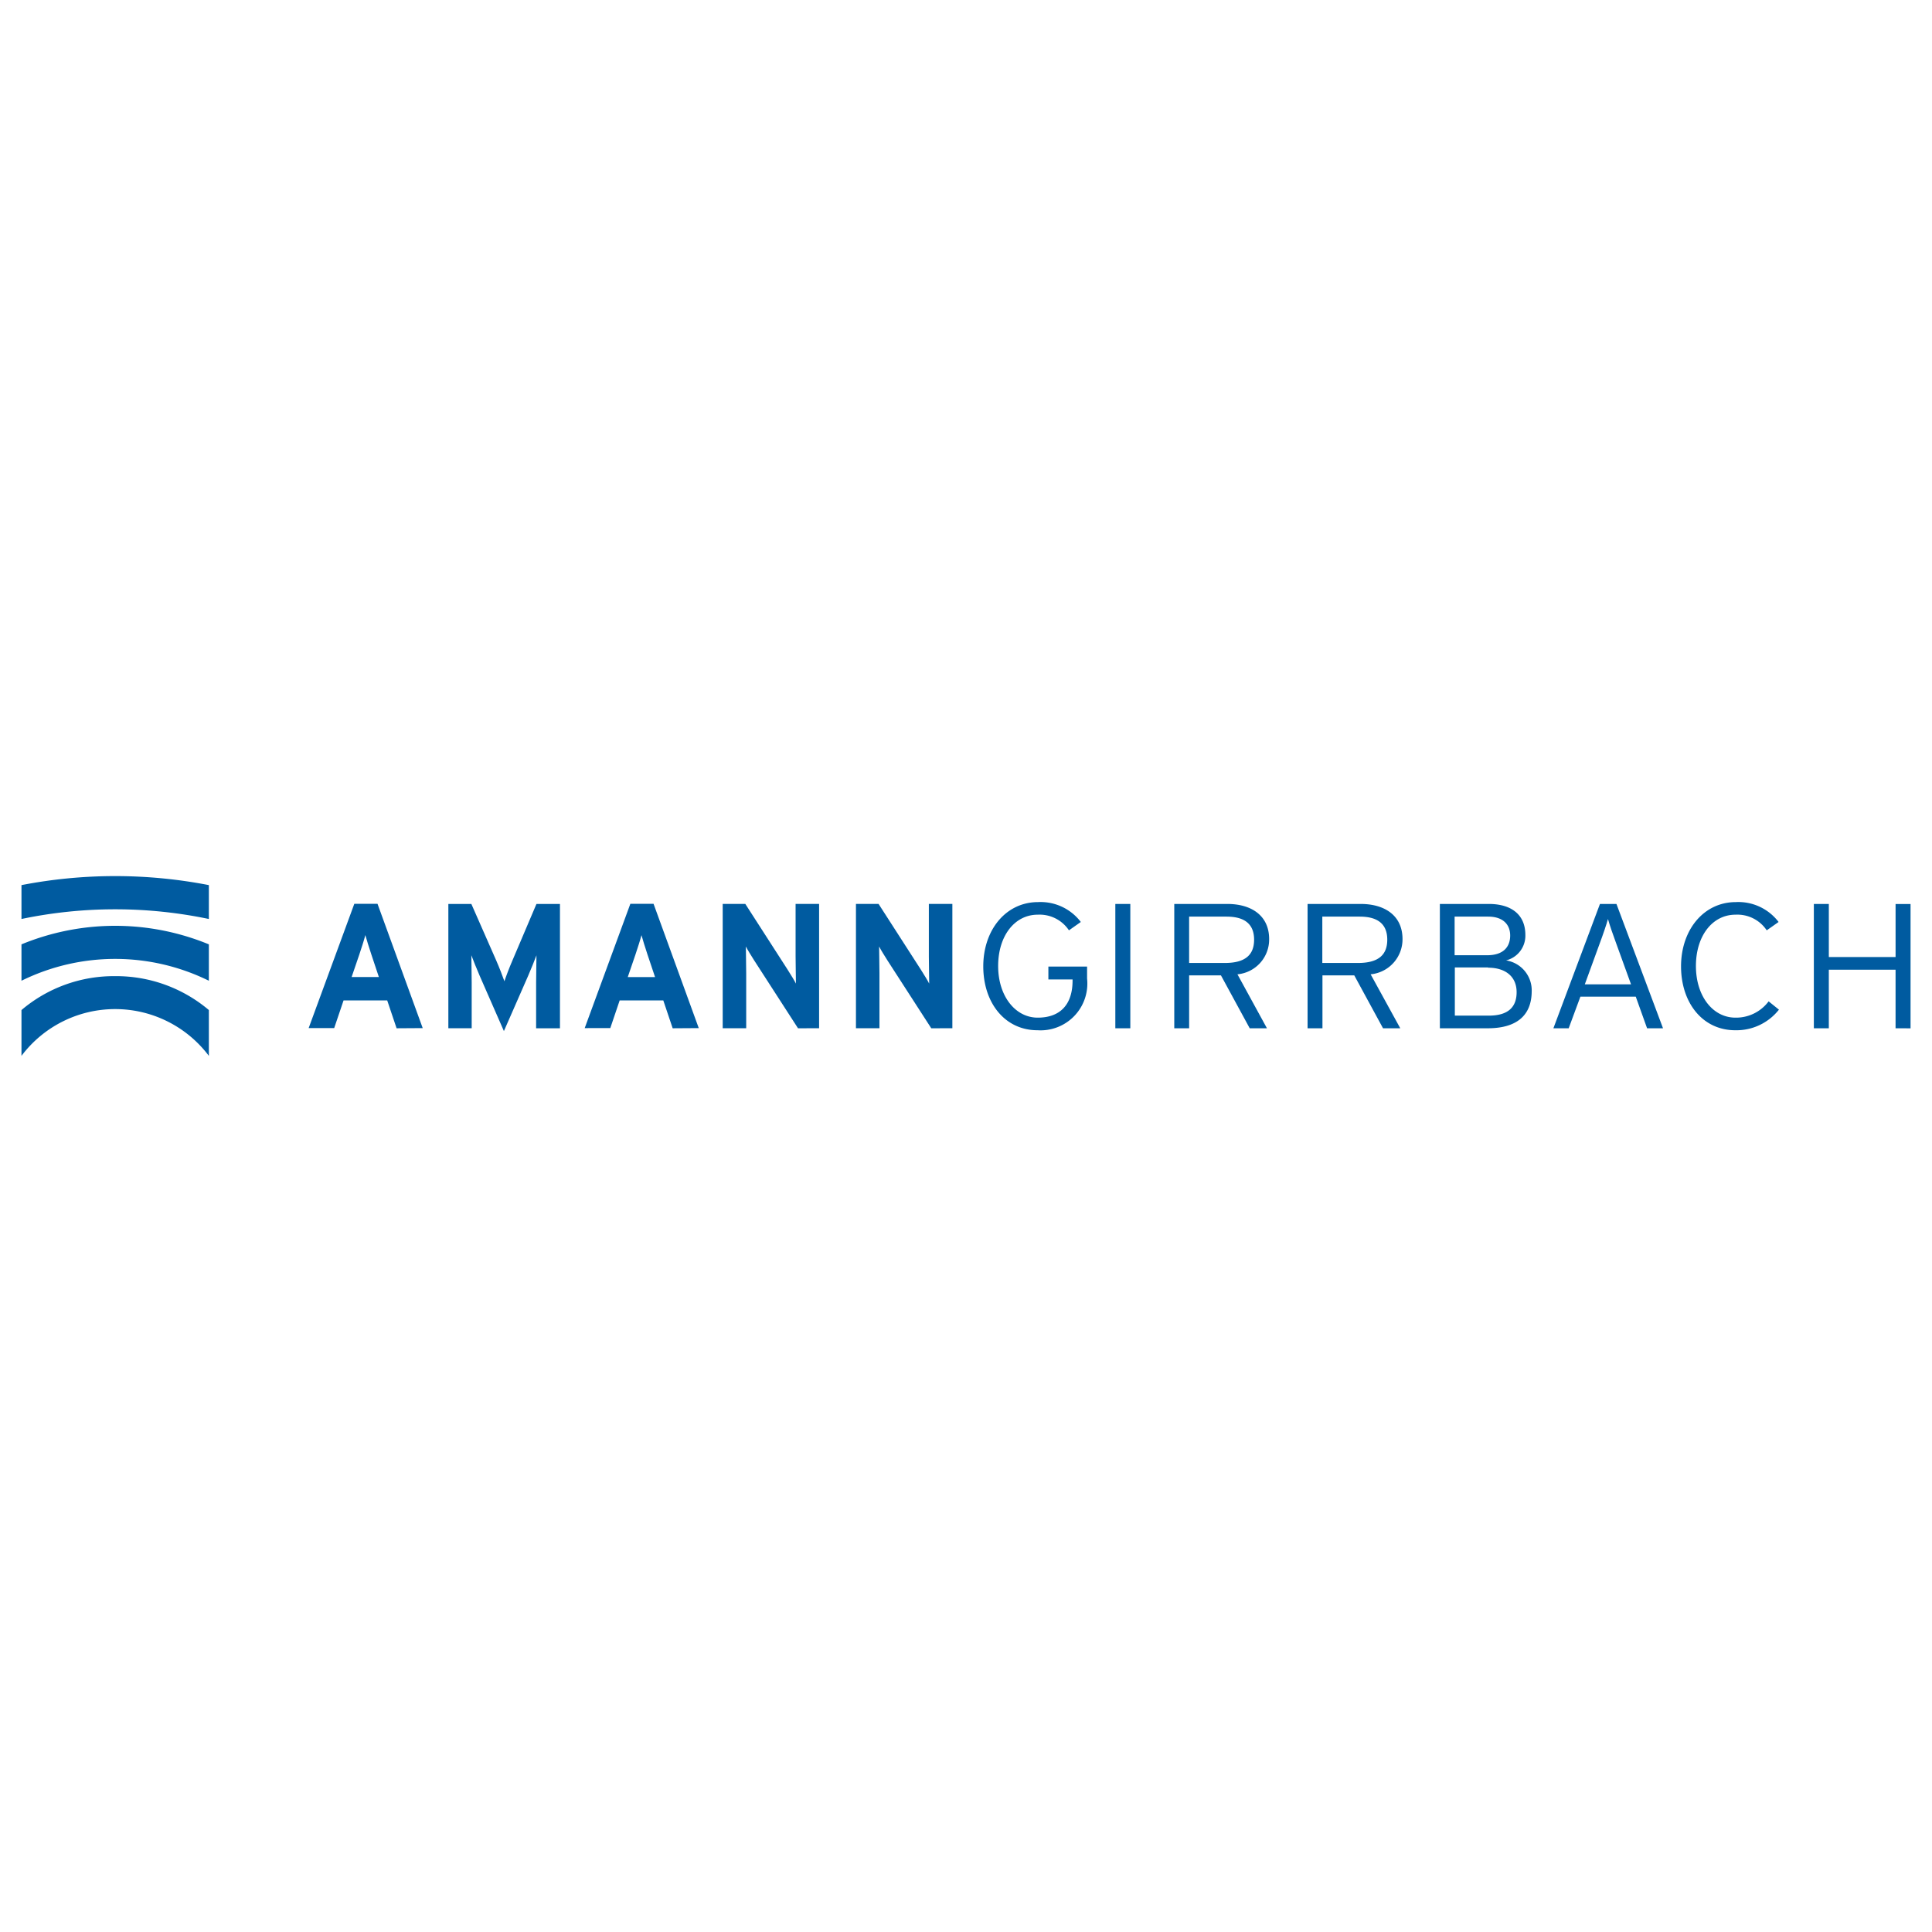<svg xmlns="http://www.w3.org/2000/svg" xmlns:xlink="http://www.w3.org/1999/xlink" width="150" height="150" viewBox="0 0 150 150">
  <defs>
    <clipPath id="clip-amann-girrbach_colored">
      <rect width="150" height="150"/>
    </clipPath>
  </defs>
  <g id="amann-girrbach_colored" clip-path="url(#clip-amann-girrbach_colored)">
    <g id="amann_girrbach" data-name="amann girrbach" transform="translate(1.667 57.02)">
      <path id="Path_2" data-name="Path 2" d="M0,21.4v3.558a9.1,9.1,0,0,1,14.549,0V21.4a11.135,11.135,0,0,0-7.27-2.632A11.078,11.078,0,0,0,0,21.4Zm0-5.1v2.825a16.453,16.453,0,0,1,14.549,0V16.3A19.09,19.09,0,0,0,0,16.3ZM7.279,11A38.056,38.056,0,0,0,0,11.7V14.33a35.538,35.538,0,0,1,14.549,0V11.7a38.034,38.034,0,0,0-7.27-.7Z" fill="#005ba0"/>
      <path id="Path_3" data-name="Path 3" d="M57.647,25.565,56.918,23.4H53.531l-.728,2.15H50.82L54.365,15.9h1.8l3.51,9.652Zm-1.961-5.734c-.184-.566-.369-1.145-.465-1.5-.092.36-.276.935-.465,1.5l-.6,1.755h2.115Z" transform="translate(-28.523 -2.75)" fill="#005ba0"/>
      <path id="Path_4" data-name="Path 4" d="M82.354,25.582V22.042c0-.526.026-1.755.026-2.124-.132.36-.412,1.049-.649,1.6L79.853,25.8l-1.878-4.287c-.237-.553-.518-1.242-.649-1.6,0,.373.026,1.6.026,2.124v3.541H75.54V15.93h1.786l1.93,4.387c.237.54.518,1.268.636,1.615.118-.36.382-1.062.623-1.615L82.38,15.93h1.825v9.652Z" transform="translate(-42.397 -2.767)" fill="#005ba0"/>
      <path id="Path_5" data-name="Path 5" d="M106.5,25.565l-.728-2.163h-3.387l-.728,2.15H99.67l3.545-9.652h1.8l3.51,9.652Zm-1.957-5.73c-.184-.566-.369-1.145-.465-1.5-.092.36-.276.935-.465,1.5l-.6,1.755h2.119Z" transform="translate(-55.941 -2.75)" fill="#005ba0"/>
      <path id="Path_6" data-name="Path 6" d="M129.938,25.577l-3.4-5.265c-.224-.36-.531-.842-.649-1.088,0,.36.026,1.571.026,2.106v4.243H124.09V15.92h1.755l3.282,5.1c.224.36.531.842.649,1.088,0-.36-.026-1.571-.026-2.106V15.92h1.825v9.652Z" transform="translate(-69.647 -2.761)" fill="#005ba0"/>
      <path id="Path_7" data-name="Path 7" d="M153.518,25.577l-3.4-5.265c-.224-.36-.531-.842-.649-1.088,0,.36.026,1.571.026,2.106v4.243H147.67V15.92h1.755l3.282,5.1c.224.36.531.842.649,1.088,0-.36-.026-1.571-.026-2.106V15.92h1.825v9.652Z" transform="translate(-82.881 -2.761)" fill="#005ba0"/>
      <path id="Path_8" data-name="Path 8" d="M174.412,25.544c-2.545,0-4.212-2.137-4.212-4.962s1.755-4.988,4.256-4.988a3.922,3.922,0,0,1,3.317,1.544l-.921.649a2.738,2.738,0,0,0-2.426-1.215c-1.786,0-3.071,1.641-3.071,3.984s1.338,4.01,3.071,4.01,2.707-1,2.707-2.883V21.6h-1.878v-1h3.005v.939A3.631,3.631,0,0,1,174.412,25.544Z" transform="translate(-95.526 -2.576)" fill="#005ba0"/>
      <path id="Path_9" data-name="Path 9" d="M193.57,25.582V15.93h1.163v9.652Z" transform="translate(-108.643 -2.767)" fill="#005ba0"/>
      <path id="Path_10" data-name="Path 10" d="M208.905,21.392l2.29,4.19h-1.338l-2.233-4.107h-2.47v4.107H204V15.93h4.124c1.83,0,3.242.877,3.242,2.729A2.71,2.71,0,0,1,208.905,21.392Zm-.834-4.48h-2.918v3.6h2.768c1.549,0,2.277-.592,2.277-1.808s-.746-1.79-2.128-1.79Z" transform="translate(-114.497 -2.767)" fill="#005ba0"/>
      <path id="Path_11" data-name="Path 11" d="M232.486,21.392l2.3,4.19h-1.338l-2.233-4.107h-2.47v4.107H227.59V15.93h4.129c1.83,0,3.242.877,3.242,2.729A2.729,2.729,0,0,1,232.486,21.392Zm-.834-4.48h-2.918v3.6H231.5c1.549,0,2.277-.592,2.277-1.808s-.746-1.79-2.124-1.79Z" transform="translate(-127.737 -2.767)" fill="#005ba0"/>
      <path id="Path_12" data-name="Path 12" d="M254.72,25.582H251V15.93h3.808c1.654,0,2.83.759,2.83,2.413a1.974,1.974,0,0,1-1.5,1.97,2.352,2.352,0,0,1,1.992,2.413C258.116,24.63,256.91,25.582,254.72,25.582Zm.031-8.67h-2.606v3h2.514c1.316,0,1.8-.689,1.8-1.531S255.914,16.913,254.751,16.913Zm0,3.949h-2.589V24.6H254.8c1.562,0,2.159-.715,2.159-1.821,0-1.211-.864-1.9-2.216-1.9Z" transform="translate(-140.876 -2.767)" fill="#005ba0"/>
      <path id="Path_13" data-name="Path 13" d="M278.364,25.582l-.878-2.453h-4.3l-.908,2.453H271.09l3.615-9.652h1.281l3.615,9.652ZM275.969,19c-.237-.632-.535-1.5-.641-1.9-.105.386-.4,1.255-.654,1.93l-1.145,3.141h3.589Z" transform="translate(-152.152 -2.767)" fill="#005ba0"/>
      <path id="Path_14" data-name="Path 14" d="M297.892,25.544c-2.545,0-4.212-2.137-4.212-4.962s1.755-4.988,4.256-4.988a3.922,3.922,0,0,1,3.317,1.544l-.921.649a2.738,2.738,0,0,0-2.426-1.215c-1.786,0-3.071,1.641-3.071,3.984s1.316,4.01,3.071,4.01A3.155,3.155,0,0,0,300.48,23.3l.8.645A4.2,4.2,0,0,1,297.892,25.544Z" transform="translate(-164.831 -2.576)" fill="#005ba0"/>
      <path id="Path_15" data-name="Path 15" d="M323.524,25.582V21.037h-5.182v4.545H317.18V15.93h1.163v4.12h5.182V15.934h1.163v9.652Z" transform="translate(-178.02 -2.767)" fill="#005ba0"/>
    </g>
  </g>
</svg>
